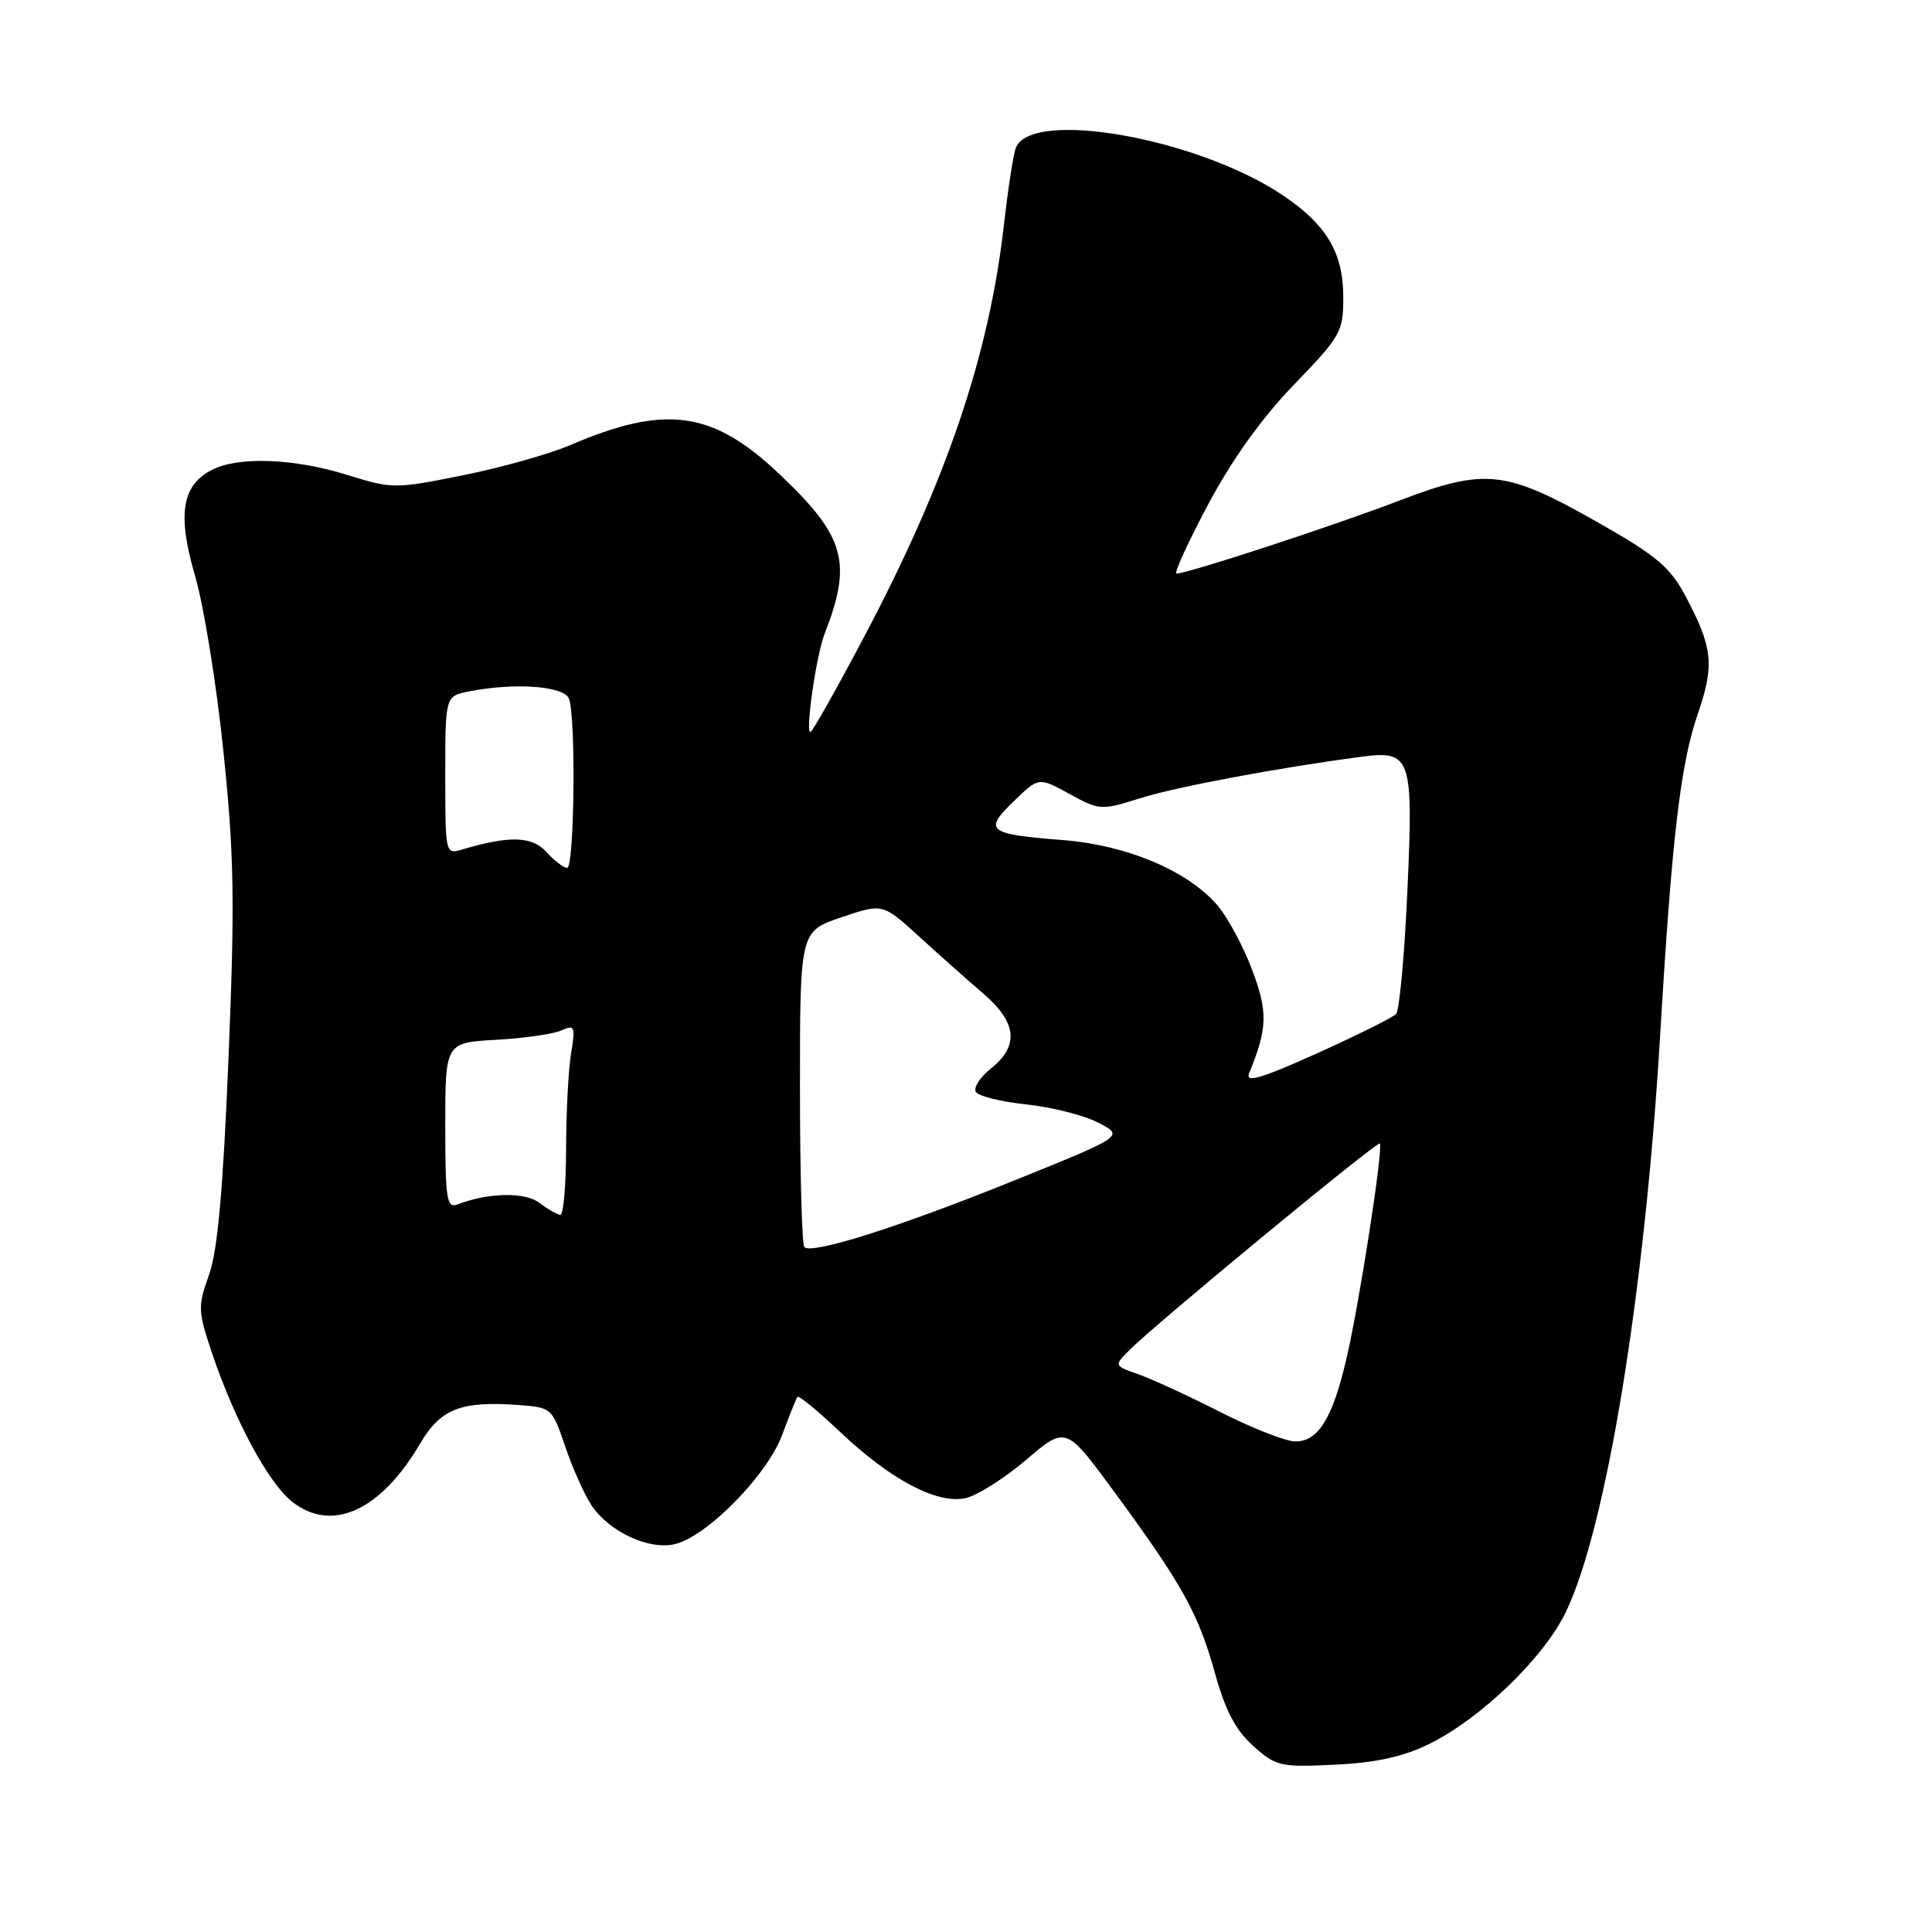 <?xml version="1.0" encoding="UTF-8" standalone="no"?>
<!DOCTYPE svg PUBLIC "-//W3C//DTD SVG 1.1//EN" "http://www.w3.org/Graphics/SVG/1.1/DTD/svg11.dtd" >
<svg xmlns="http://www.w3.org/2000/svg" xmlns:xlink="http://www.w3.org/1999/xlink" version="1.1" viewBox="0 0 256 256">
 <g >
 <path fill="currentColor"
d=" M 189.29 231.13 C 196.14 227.78 204.48 219.76 207.44 213.69 C 212.82 202.63 217.95 171.33 219.99 137.00 C 221.54 110.89 222.67 101.28 224.97 94.59 C 227.20 88.10 226.96 85.78 223.33 78.97 C 221.30 75.15 219.48 73.62 211.78 69.25 C 199.44 62.25 196.83 61.97 185.29 66.38 C 176.56 69.72 157.37 76.00 155.90 76.00 C 155.52 76.00 157.40 71.89 160.07 66.87 C 163.25 60.89 167.18 55.40 171.46 50.97 C 177.69 44.52 178.00 43.96 177.99 39.35 C 177.99 33.48 175.77 29.77 169.97 25.87 C 158.69 18.29 136.60 14.38 134.60 19.61 C 134.27 20.46 133.56 25.06 133.02 29.83 C 131.06 47.10 125.38 63.82 114.48 84.42 C 110.82 91.34 107.63 97.00 107.38 97.00 C 106.69 97.00 108.16 86.81 109.26 84.00 C 112.96 74.51 112.00 71.09 103.31 62.85 C 94.42 54.41 88.21 53.55 75.51 59.00 C 72.76 60.17 66.38 61.97 61.33 62.98 C 52.33 64.79 52.01 64.79 45.98 62.92 C 38.95 60.73 31.61 60.46 28.08 62.26 C 24.08 64.31 23.47 68.18 25.86 76.35 C 27.01 80.28 28.70 90.76 29.61 99.63 C 31.03 113.34 31.13 119.40 30.28 140.13 C 29.56 157.73 28.84 165.73 27.69 168.94 C 26.20 173.11 26.22 173.73 28.11 179.34 C 31.12 188.25 35.58 196.52 38.71 198.99 C 43.98 203.13 50.43 200.20 55.67 191.28 C 58.40 186.64 61.08 185.61 68.85 186.18 C 73.05 186.49 73.19 186.61 74.88 191.63 C 75.83 194.45 77.39 197.95 78.35 199.42 C 80.68 202.96 86.04 205.46 89.48 204.59 C 93.75 203.52 101.68 195.43 103.63 190.16 C 104.58 187.60 105.50 185.32 105.67 185.09 C 105.84 184.87 108.38 186.96 111.31 189.73 C 118.04 196.10 124.18 199.34 127.95 198.51 C 129.48 198.17 133.10 195.88 135.99 193.42 C 141.24 188.94 141.24 188.94 147.68 197.72 C 156.66 209.96 158.79 213.79 160.97 221.64 C 162.36 226.67 163.72 229.25 166.06 231.35 C 169.08 234.05 169.66 234.18 176.88 233.83 C 182.27 233.58 185.90 232.78 189.29 231.13 Z  M 161.71 187.11 C 157.50 184.97 152.60 182.71 150.82 182.09 C 147.59 180.96 147.59 180.96 149.70 178.85 C 153.22 175.33 182.48 151.19 182.83 151.52 C 183.33 151.98 180.15 172.56 178.43 179.95 C 176.59 187.90 174.69 191.00 171.66 191.00 C 170.40 191.00 165.92 189.25 161.71 187.11 Z  M 106.58 165.25 C 106.26 164.93 106.00 155.38 106.00 144.04 C 106.00 123.41 106.00 123.41 111.48 121.55 C 116.96 119.69 116.96 119.69 121.78 124.09 C 124.44 126.52 128.27 129.92 130.30 131.66 C 134.74 135.47 135.07 138.57 131.34 141.55 C 129.87 142.71 128.96 144.13 129.31 144.69 C 129.65 145.25 132.66 145.99 135.99 146.34 C 139.32 146.69 143.60 147.77 145.51 148.75 C 148.98 150.53 148.98 150.53 134.37 156.43 C 119.18 162.57 107.58 166.25 106.58 165.25 Z  M 71.50 159.40 C 69.57 157.92 64.75 158.01 60.59 159.60 C 59.20 160.14 59.00 158.85 59.00 149.19 C 59.00 138.16 59.00 138.16 65.75 137.78 C 69.46 137.57 73.36 137.01 74.41 136.53 C 76.16 135.74 76.26 135.99 75.67 139.58 C 75.31 141.74 75.02 147.44 75.01 152.25 C 75.00 157.06 74.66 160.99 74.25 160.97 C 73.84 160.95 72.60 160.24 71.50 159.40 Z  M 165.51 142.22 C 167.95 136.26 168.02 134.13 165.94 128.58 C 164.79 125.49 162.73 121.65 161.38 120.04 C 157.51 115.44 149.42 112.00 140.90 111.32 C 130.84 110.52 130.28 110.09 134.31 106.19 C 137.63 102.96 137.63 102.96 141.71 105.20 C 145.71 107.39 145.90 107.40 151.14 105.75 C 155.88 104.26 169.33 101.74 180.27 100.29 C 187.00 99.39 187.29 100.22 186.49 117.95 C 186.11 126.50 185.43 133.88 184.99 134.36 C 184.55 134.83 179.83 137.17 174.50 139.58 C 167.11 142.91 164.98 143.53 165.51 142.22 Z  M 72.41 112.90 C 70.50 110.79 67.53 110.70 61.25 112.56 C 59.02 113.23 59.00 113.15 59.00 102.74 C 59.00 92.25 59.00 92.25 62.12 91.62 C 68.17 90.42 74.74 90.89 75.39 92.58 C 76.33 95.01 76.11 115.00 75.15 115.00 C 74.69 115.00 73.46 114.06 72.41 112.90 Z "/>
</g>
</svg>